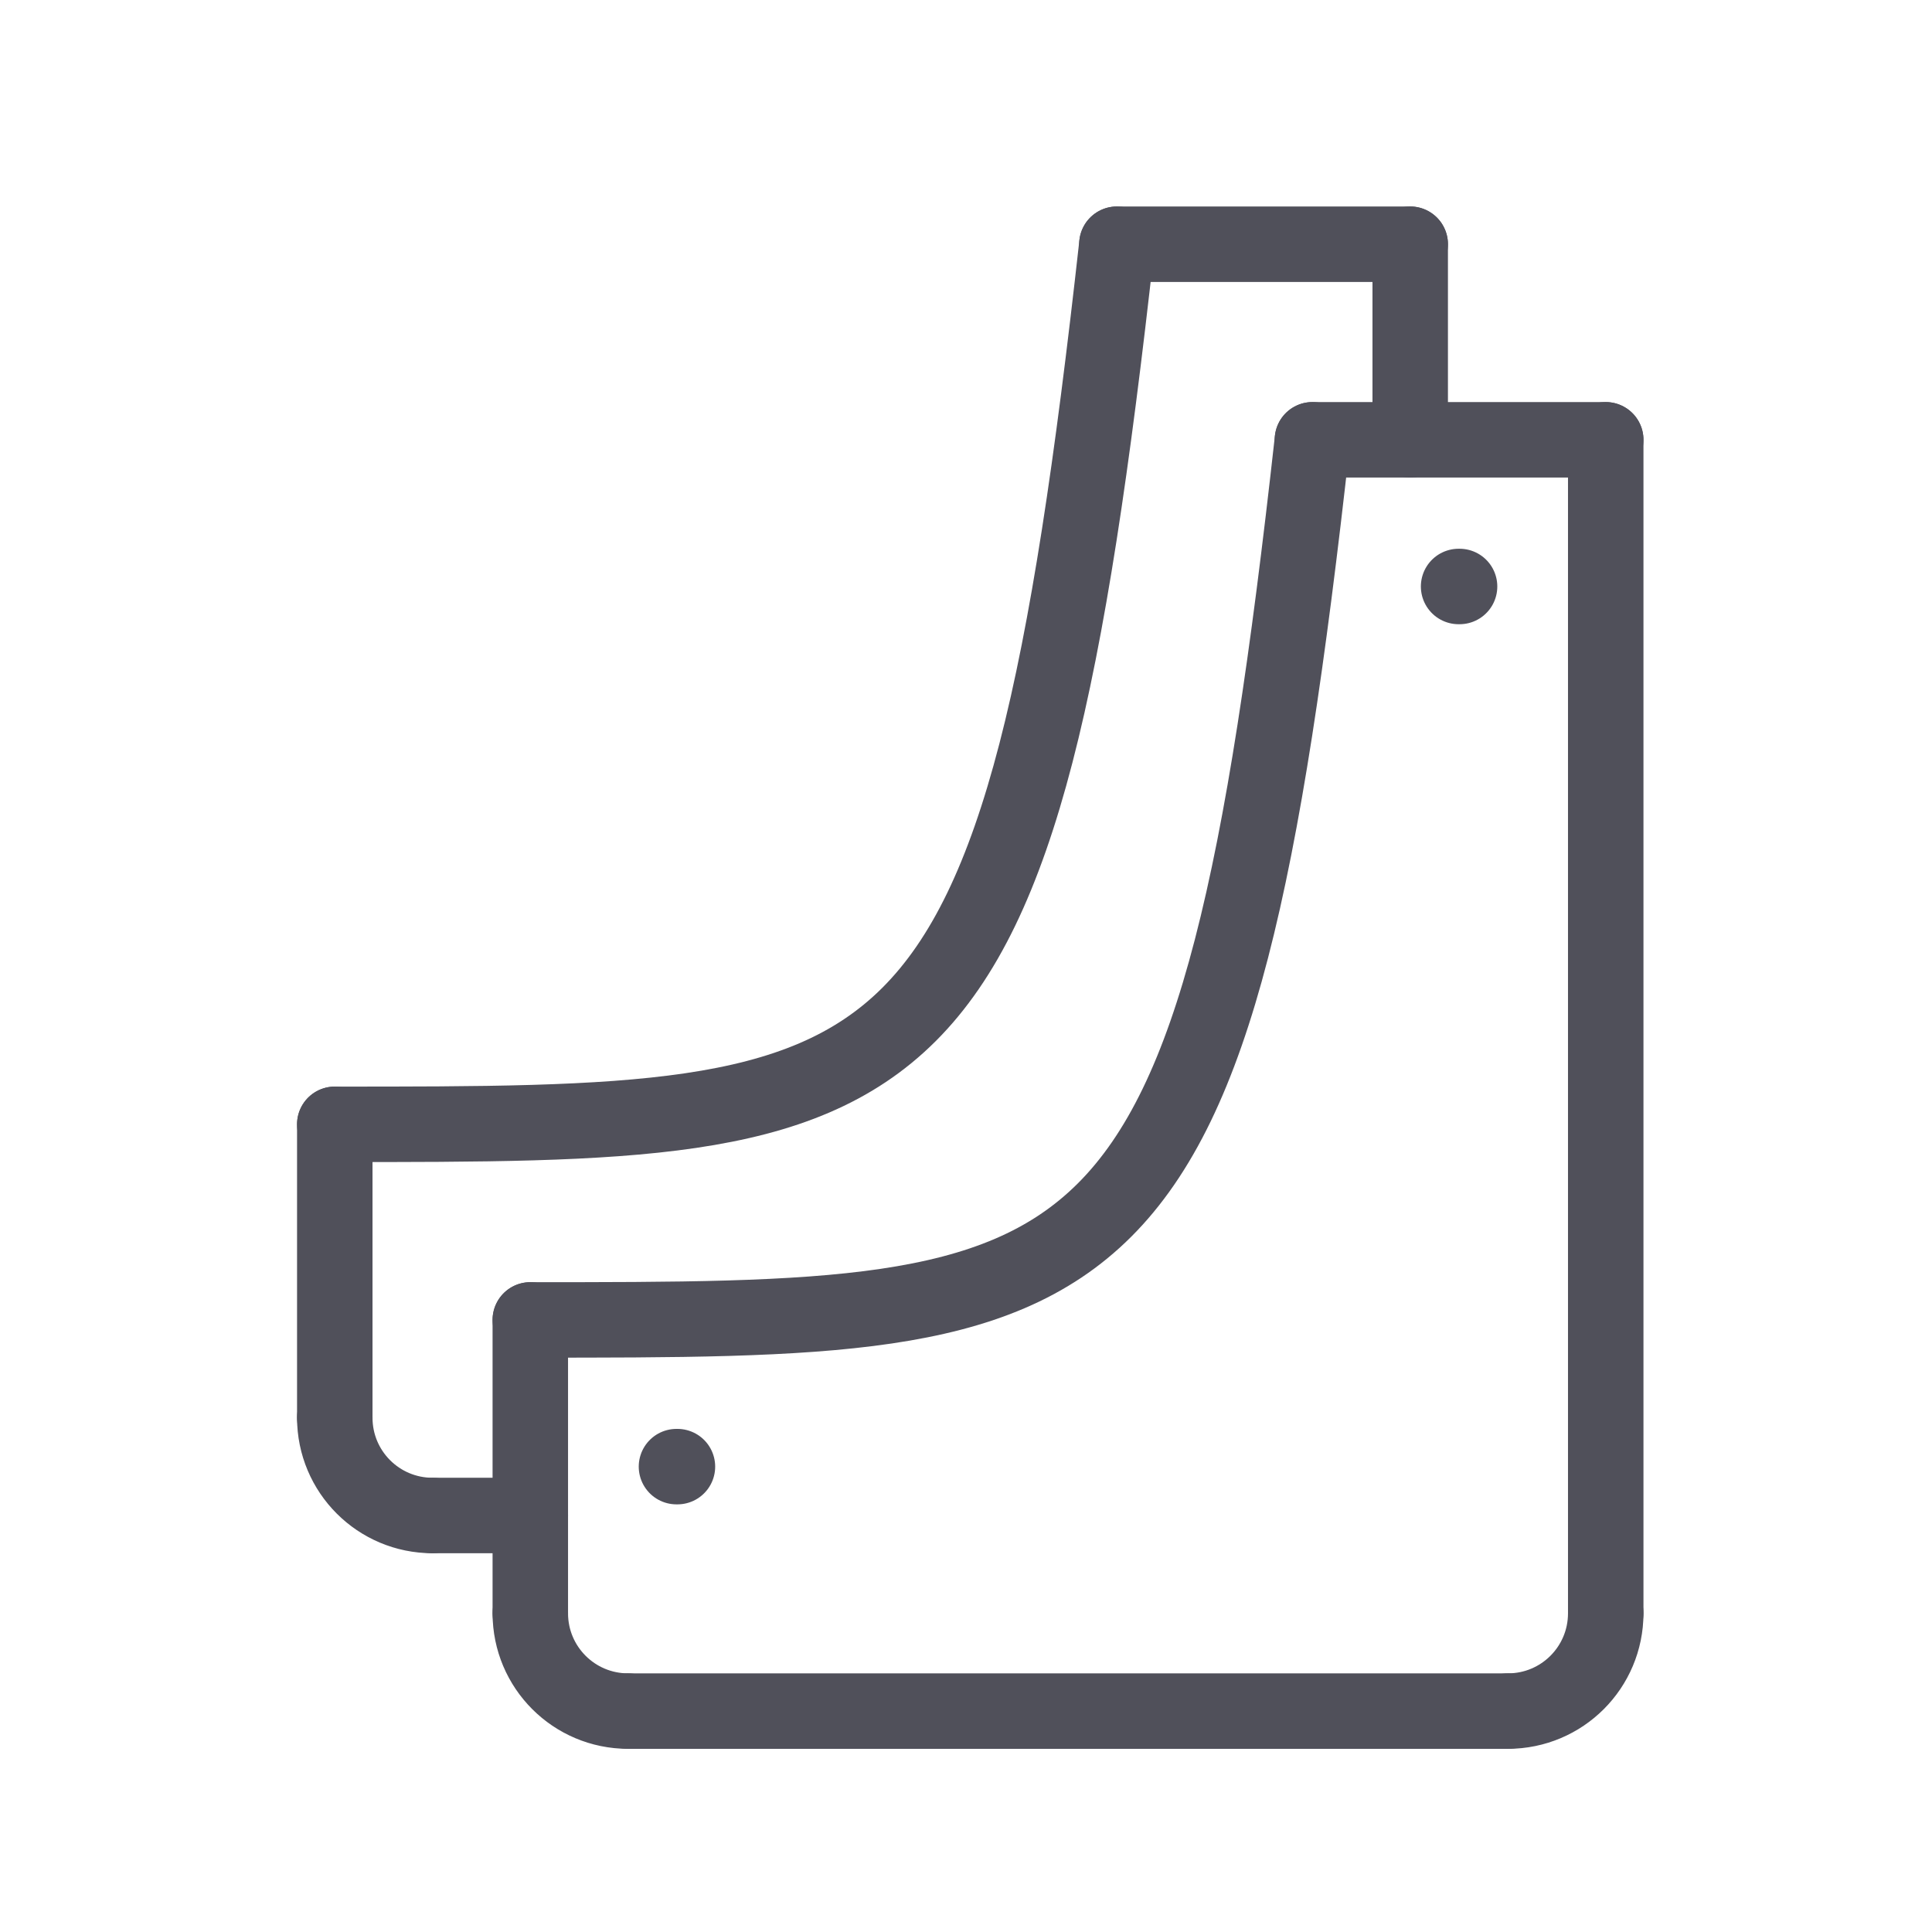 <?xml version="1.0" encoding="UTF-8"?>
<svg width="64px" height="64px" viewBox="0 0 64 64" version="1.1" xmlns="http://www.w3.org/2000/svg" xmlns:xlink="http://www.w3.org/1999/xlink">
    <title>Icons / Vehicle / Mudguards</title>
    <defs>
        <filter color-interpolation-filters="auto" id="filter-1">
            <feColorMatrix in="SourceGraphic" type="matrix" values="0 0 0 0 0.157 0 0 0 0 0.204 0 0 0 0 0.325 0 0 0 1 0"></feColorMatrix>
        </filter>
    </defs>
    <g id="Icons-/-Vehicle-/-Mudguards" stroke="none" stroke-width="1" fill="none" fill-rule="evenodd" stroke-linecap="round" stroke-linejoin="round">
        <g filter="url(#filter-1)" id="Group-5">
            <g transform="translate(11, 8)">
                <path d="M6.567,45.443 C6.567,47.233 8.016,48.682 9.806,48.682" id="Stroke-525" stroke="#50505A" stroke-width="2.5"></path>
                <path d="M42.192,45.443 C42.192,47.233 40.743,48.682 38.953,48.682" id="Stroke-526" stroke="#50505A" stroke-width="2.5"></path>
                <line x1="9.806" y1="48.682" x2="38.953" y2="48.682" id="Stroke-527" stroke="#50505A" stroke-width="2.5"></line>
                <line x1="6.567" y1="45.443" x2="6.567" y2="35.724" id="Stroke-528" stroke="#50505A" stroke-width="2.5"></line>
                <line x1="42.192" y1="45.443" x2="42.192" y2="6.569" id="Stroke-529" stroke="#50505A" stroke-width="2.5"></line>
                <line x1="32.476" y1="6.569" x2="42.192" y2="6.569" id="Stroke-530" stroke="#50505A" stroke-width="2.5"></line>
                <path d="M32.476,6.569 C29.238,35.724 25.999,35.724 6.567,35.724" id="Stroke-531" stroke="#50505A" stroke-width="2.5"></path>
                <line x1="11.409" y1="40.584" x2="11.441" y2="40.584" id="Stroke-532" stroke="#50505A" stroke-width="2.5"></line>
                <line x1="37.318" y1="11.428" x2="37.35" y2="11.428" id="Stroke-533" stroke="#50505A" stroke-width="2.5"></line>
                <path d="M0.09,38.964 C0.09,40.754 1.539,42.203 3.329,42.203" id="Stroke-534" stroke="#50505A" stroke-width="2.5"></path>
                <line x1="3.329" y1="42.203" x2="6.567" y2="42.203" id="Stroke-535" stroke="#50505A" stroke-width="2.5"></line>
                <line x1="0.09" y1="38.964" x2="0.09" y2="29.245" id="Stroke-536" stroke="#50505A" stroke-width="2.5"></line>
                <line x1="35.715" y1="6.569" x2="35.715" y2="0.09" id="Stroke-537" stroke="#50505A" stroke-width="2.5"></line>
                <line x1="25.999" y1="0.09" x2="35.715" y2="0.09" id="Stroke-538" stroke="#50505A" stroke-width="2.5"></line>
                <path d="M25.999,0.09 C22.76,29.245 19.522,29.245 0.09,29.245" id="Stroke-539" stroke="#50505A" stroke-width="2.5"></path>
            </g>
        </g>
    </g>
</svg>
